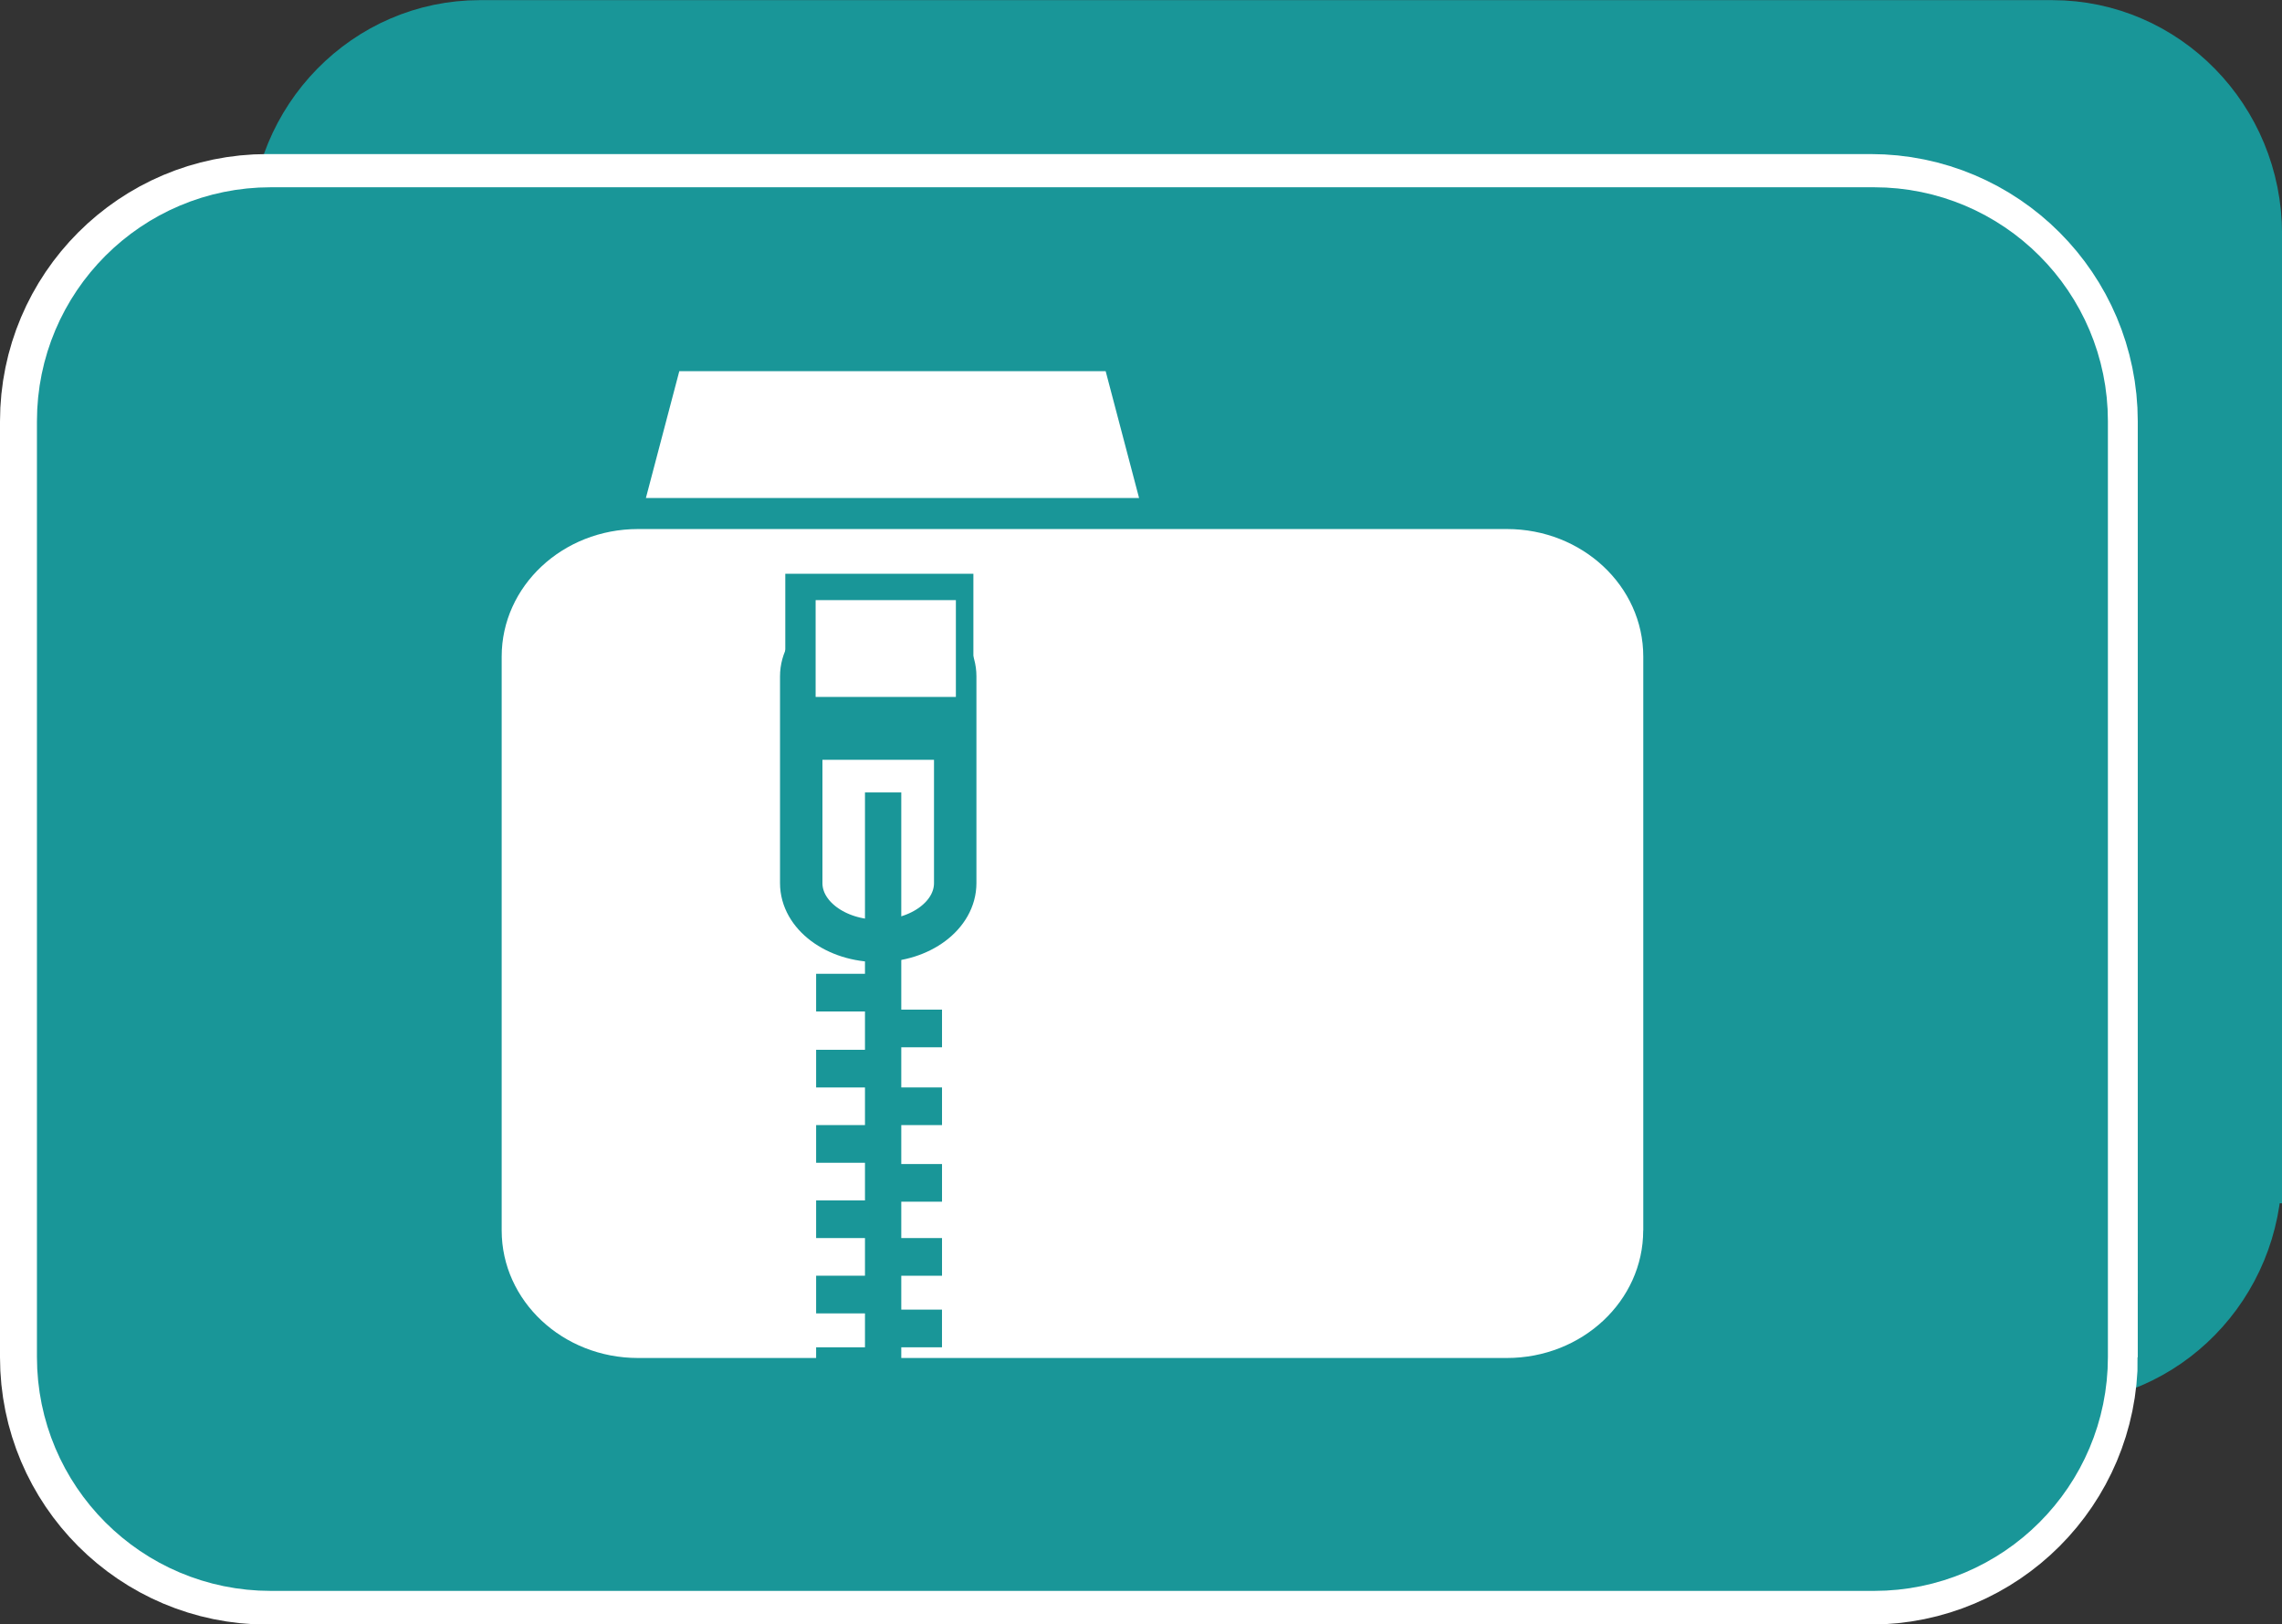 <?xml version="1.0" encoding="utf-8"?>
<!-- Generator: Adobe Illustrator 12.0.1, SVG Export Plug-In . SVG Version: 6.00 Build 51448)  -->
<!DOCTYPE svg PUBLIC "-//W3C//DTD SVG 1.0//EN" "http://www.w3.org/TR/2001/REC-SVG-20010904/DTD/svg10.dtd">
<svg  version="1.0" id="Layer_1" xmlns="http://www.w3.org/2000/svg" xmlns:xlink="http://www.w3.org/1999/xlink" width="68.318" height="48.628"
	 viewBox="0 0 68.318 48.628" overflow="visible" enable-background="new 0 0 68.318 48.628" xml:space="preserve">
<rect x="0" y="0" width="68.318" height="48.628" fill="#333333" stroke="none"/>
<g>
	<path fill="#199698" stroke="#199698" stroke-width="2" d="M67.319,35.02c0,3.314-2.633,6.003-5.883,6.003H14.37
		c-3.25,0-5.883-2.688-5.883-6.003V7.007c0-3.316,2.633-6.003,5.883-6.003h47.067c3.25,0,5.883,2.687,5.883,6.003V35.02z"/>
	<path fill="none" stroke="#FFFFFF" stroke-width="4" d="M62.001,40.63c0,3.314-2.686,6.002-6,6.002H8c-3.314,0-6-2.688-6-6.002
		V12.615c0-3.314,2.686-6.003,6-6.003h48c3.314,0,6,2.688,6,6.003V40.63z"/>
</g>
<g>
	<path fill="#199698" stroke="#199698" stroke-width="2" d="M62.106,40.622c0,3.316-2.686,6.002-6,6.002h-48
		c-3.314,0-6-2.686-6-6.002V12.609c0-3.315,2.686-6.003,6-6.003h48c3.314,0,6,2.688,6,6.003V40.622z"/>
	<g>
		<g>
			<polyline fill="#FFFFFF" points="34.101,14.907 33.101,11.111 20.337,11.111 19.337,14.907 			"/>
			<path fill="#FFFFFF" d="M49.194,36.834c0,2.108-1.826,3.818-4.082,3.818H19.099c-2.254,0-4.08-1.71-4.08-3.818v-17.18
				c0-2.108,1.826-3.817,4.08-3.817h26.015c2.256,0,4.082,1.709,4.082,3.817v17.18H49.194z"/>
		</g>
		<g>
			<g>
				<path fill="#FFFFFF" stroke="#199698" stroke-width="1.27" d="M26.293,28.166c-1.272,0-2.306-0.773-2.306-1.729v-6.19
					c0-0.956,1.033-1.729,2.306-1.729l0,0c1.272,0,2.304,0.772,2.304,1.729v6.19C28.597,27.393,27.566,28.166,26.293,28.166
					L26.293,28.166z"/>
				<rect x="23.51" y="17.176" fill="#199698" width="5.631" height="5.569"/>
				<rect x="24.418" y="17.965" fill="#FFFFFF" width="4.199" height="2.898"/>
			</g>
			<g>
				<line fill="none" stroke="#199698" stroke-width="1.087" x1="26.439" y1="23.722" x2="26.439" y2="42.118"/>
				<rect x="24.433" y="40.332" fill="#199698" width="1.748" height="1.126"/>
				<rect x="26.716" y="39.204" fill="#199698" width="1.485" height="1.128"/>
				<rect x="24.433" y="35.935" fill="#199698" width="1.607" height="1.127"/>
				<rect x="24.433" y="38.189" fill="#199698" width="1.673" height="1.128"/>
				<rect x="26.623" y="37.062" fill="#199698" width="1.579" height="1.128"/>
				<rect x="26.623" y="34.846" fill="#199698" width="1.579" height="1.127"/>
				<rect x="24.433" y="33.68" fill="#199698" width="1.72" height="1.128"/>
				<rect x="26.623" y="32.553" fill="#199698" width="1.579" height="1.127"/>
				<rect x="24.433" y="31.426" fill="#199698" width="1.673" height="1.128"/>
				<rect x="26.623" y="30.224" fill="#199698" width="1.579" height="1.127"/>
				<rect x="24.433" y="29.151" fill="#199698" width="1.72" height="1.128"/>
			</g>
		</g>
	</g>
</g>
</svg>
